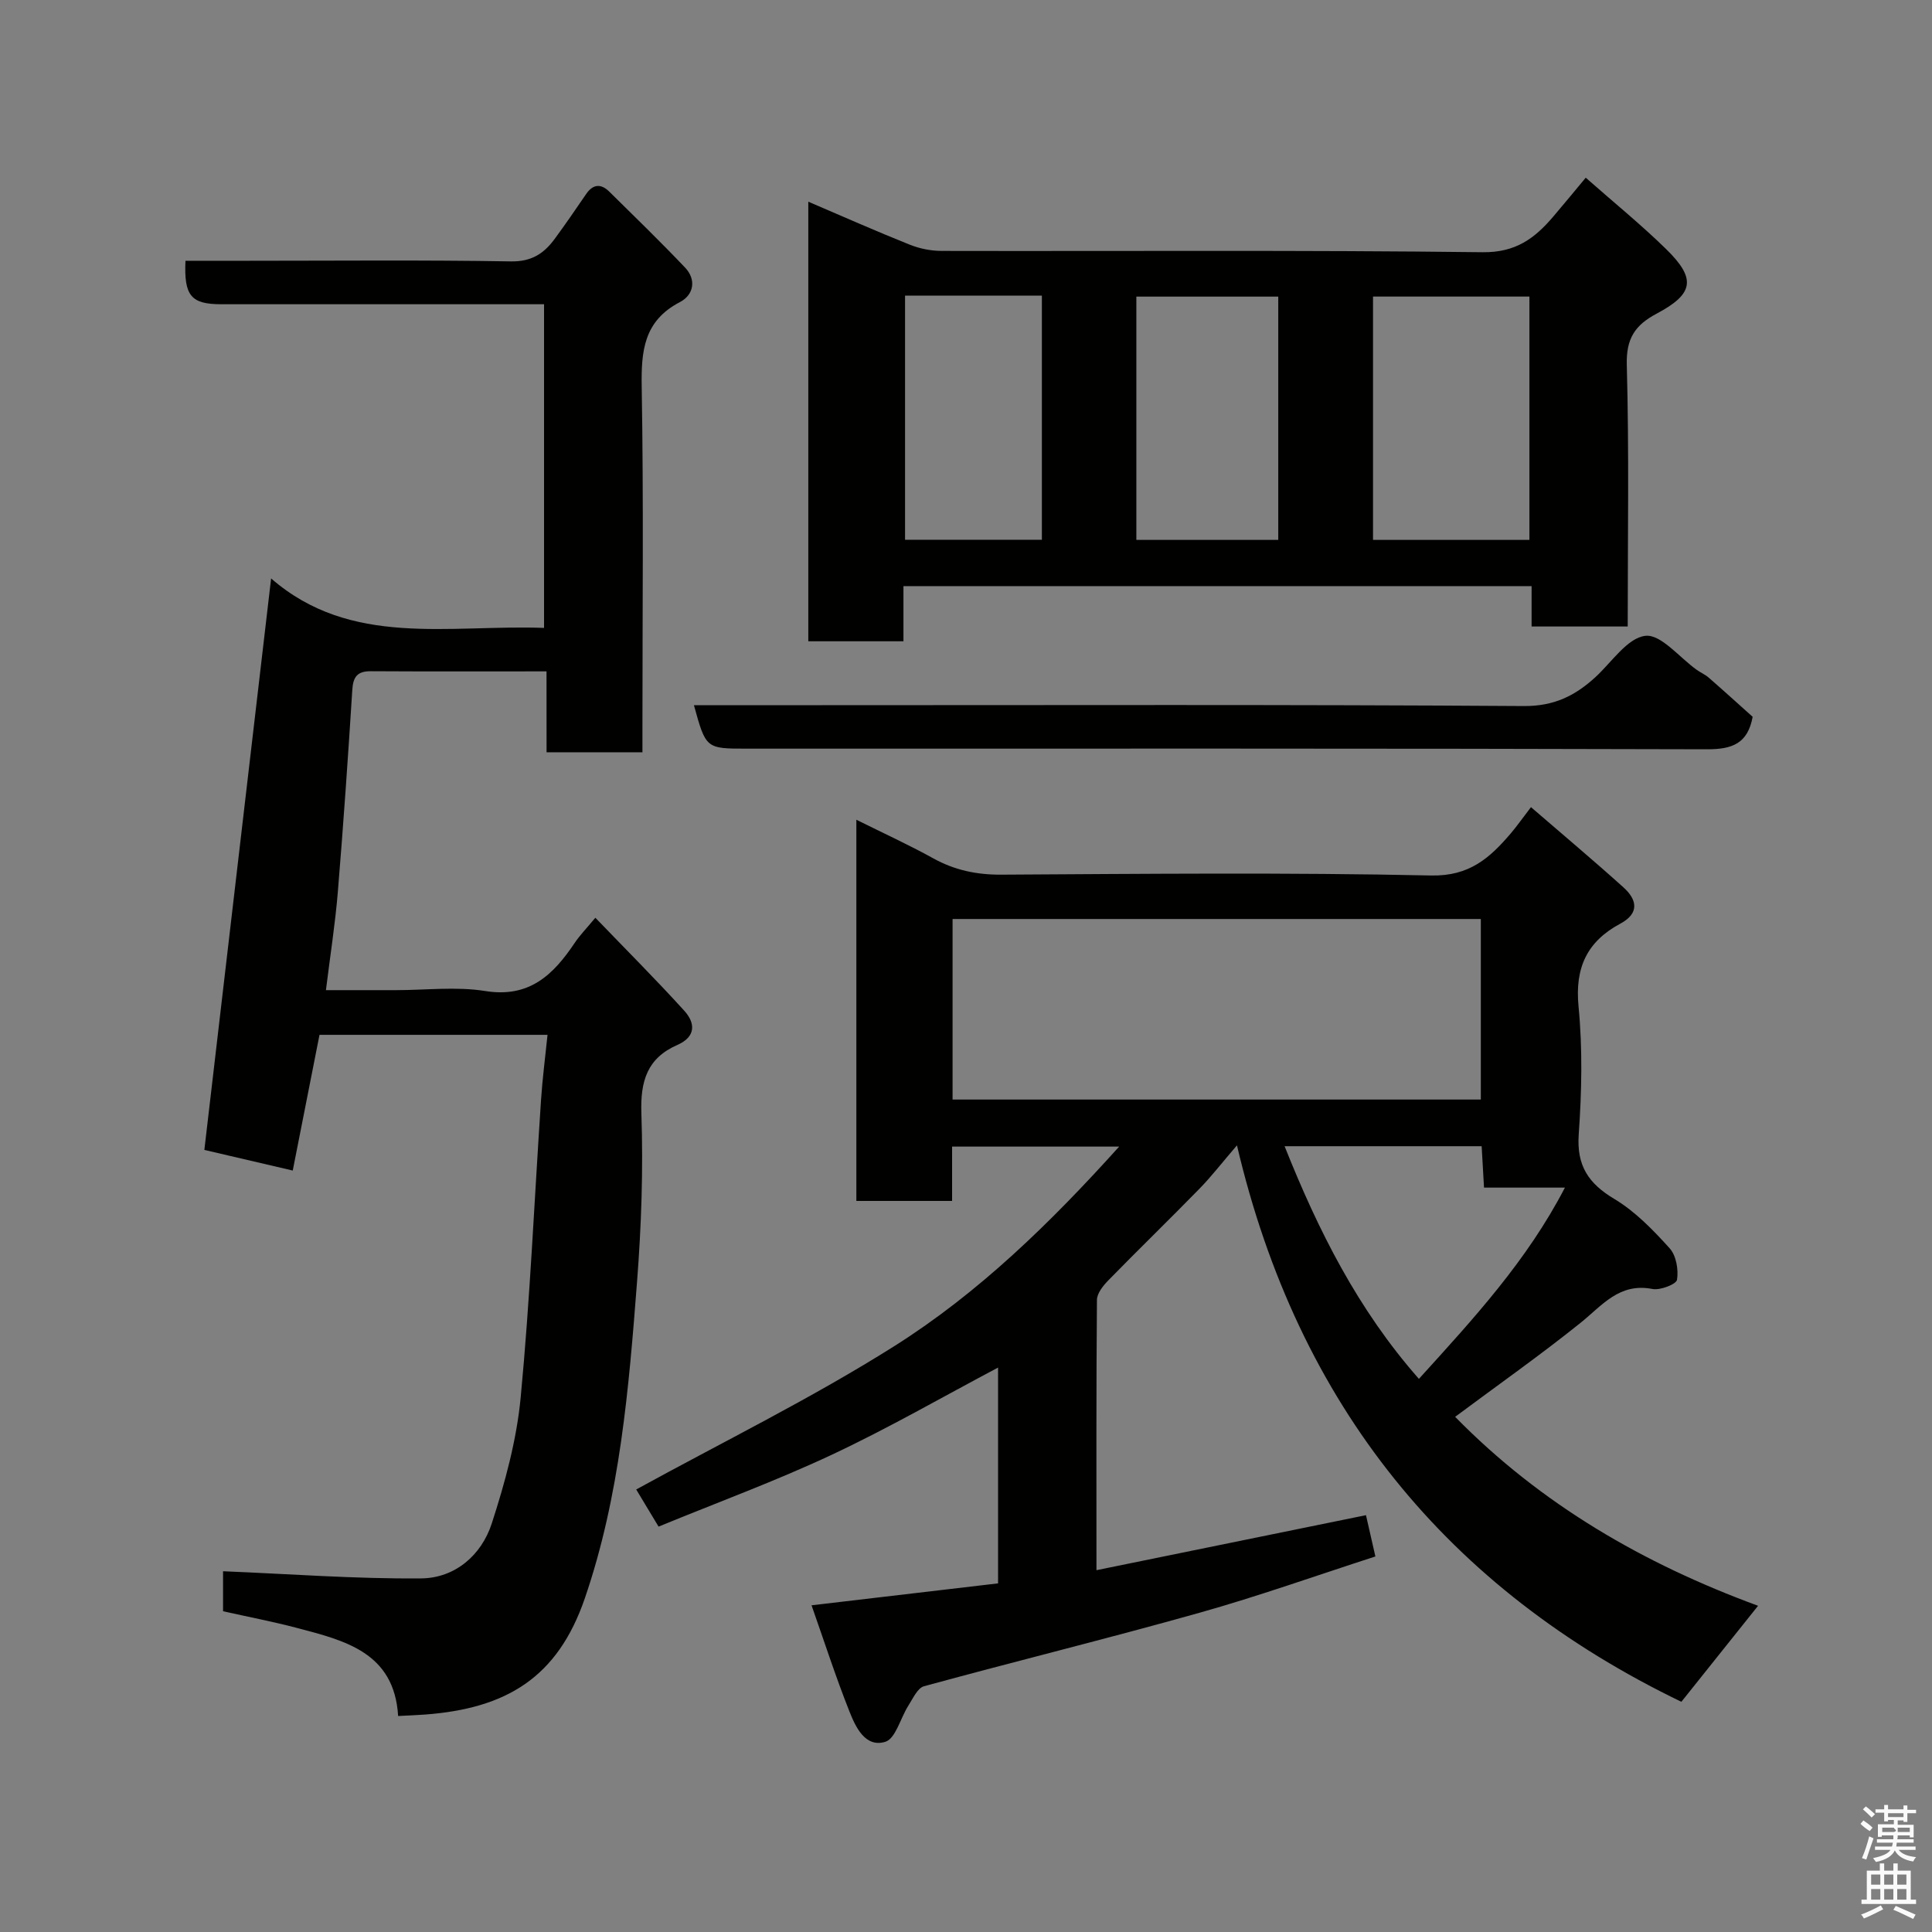 <svg enable-background="new 0 0 400 400" viewBox="0 0 400 400" xmlns="http://www.w3.org/2000/svg"><rect x="0" y="0" width="400" height="400" fill="#808080" stroke="none"/><path d="m385.2 377.6.6-.7c.6.4 1.3.9 1.9 1.5l-.6.7c-.8-.5-1.4-1-1.9-1.5zm.3 7.1c.6-1.4 1.1-2.9 1.5-4.5.3.1.6.3.9.4-.5 1.4-1 2.9-1.5 4.4zm.2-10.1.6-.6c.7.5 1.3 1.1 1.9 1.6l-.7.7c-.6-.6-1.2-1.2-1.8-1.7zm8.4-.8h.8v.9h1.8v.7h-1.8v1.8h-.8v-.3h-1.2v.9h3.3v2.6h-.8v-.4h-2.5c0 .3 0 .6-.1.8h3.4v.7h-3.5c0 .3-.1.6-.1.8h4v.7h-3.5c.7.9 1.9 1.3 3.6 1.5-.2.2-.4.5-.6.9-1.9-.3-3.2-1.1-3.8-2.3-.5 1.1-1.8 2-3.9 2.4-.2-.3-.4-.5-.6-.8 1.9-.4 3.1-.9 3.6-1.7h-3.2v-.7h3.5c.1-.2.1-.5.2-.8h-3.3v-.7h3.4c0-.2 0-.5 0-.8h-2.4v.3h-.8v-2.6h3.3v-.9h-1.2v.3h-.8v-1.8h-1.8v-.7h1.8v-.9h.8v.9h3.2zm-4.4 5.5h2.4c1-.3 0-.6 0-.9h-2.4zm1.2-3.1h3.2v-.8h-3.2zm4.4 2.2h-2.4v.9h2.5v-.9z" fill="#fafafb"/><path d="m389.2 385.8h.9v1.5h1.9v-1.5h.9v1.5h2.7v6h1.1v.9h-11.3v-.9h1.1v-6h2.7zm.2 8.7.5.8c-1.2.6-2.5 1.3-4 1.9-.2-.3-.3-.6-.6-.8 1.6-.6 3-1.3 4.1-1.9zm-2-4.3h1.9v-2.1h-1.9zm0 3.1h1.9v-2.2h-1.9zm2.7-3.1h1.9v-2.1h-1.9zm0 3.1h1.9v-2.2h-1.9zm2.4 1.3c1.4.6 2.7 1.2 4.1 1.8l-.5.9c-1.5-.7-2.8-1.4-4.1-1.9zm2.2-6.5h-1.9v2.1h1.9zm-1.9 5.2h1.9v-2.2h-1.9z" fill="#fafafb"/><g fill="#010100"><path d="m301.27 293.34c17.79 18.14 39.01 30.41 62.72 39.12-5.32 6.65-10.57 13.23-15.88 19.88-48.31-23.31-79.37-61.28-92.01-115.21-3.14 3.65-5.32 6.49-7.81 9.03-6.22 6.37-12.61 12.56-18.83 18.93-1.07 1.1-2.34 2.68-2.35 4.05-.16 18.48-.1 36.96-.1 55.95 18.72-3.82 37.02-7.55 55.8-11.39.57 2.48 1.22 5.33 1.95 8.55-12.29 3.97-24.23 8.23-36.4 11.65-18.95 5.33-38.07 10.03-57.06 15.22-1.34.37-2.28 2.53-3.22 3.99-1.65 2.57-2.65 6.88-4.81 7.52-4.15 1.24-6.13-3.07-7.42-6.33-2.85-7.19-5.23-14.56-7.83-21.94 13.19-1.55 25.73-3.02 38.62-4.54 0-15.02 0-30.04 0-44.68-11.42 6.04-22.72 12.56-34.49 18.08-11.61 5.44-23.69 9.87-35.8 14.85-1.83-3.04-3.5-5.81-4.63-7.69 17.91-9.84 36.26-18.84 53.44-29.68 17.49-11.04 32.36-25.55 46.55-41.31-11.59 0-22.91 0-34.59 0v11.25c-6.74 0-13.13 0-19.82 0 0-26.1 0-52.17 0-78.92 5.5 2.74 10.81 5.16 15.9 7.98 4.46 2.47 9.01 3.42 14.13 3.39 29.66-.17 59.33-.47 88.98.17 7.95.17 12.17-3.67 16.5-8.74 1.26-1.48 2.38-3.09 4.16-5.41 6.62 5.72 13 11.07 19.18 16.64 2.79 2.52 3.32 5.33-.66 7.47-6.91 3.7-9.45 9.12-8.67 17.15.85 8.75.66 17.68.04 26.47-.46 6.51 2 10.18 7.4 13.41 4.31 2.58 8 6.41 11.42 10.19 1.36 1.5 1.86 4.43 1.53 6.52-.15.93-3.48 2.22-5.08 1.91-6.86-1.34-10.38 3.37-14.86 6.98-8.39 6.74-17.21 12.94-26 19.49zm-104.05-65.69h109.37c0-12.74 0-25.12 0-37.38-36.66 0-72.9 0-109.37 0zm96.55 57.83c11.42-12.58 22.37-24.46 30.23-39.6-6.01 0-11.28 0-16.75 0-.17-3.08-.33-5.81-.49-8.57-13.73 0-27.1 0-40.8 0 6.99 17.53 15.2 33.86 27.81 48.17z"/><path d="m113.15 139c-12.72 0-24.54.04-36.36-.03-2.79-.02-3.68 1.13-3.85 3.86-.88 13.97-1.85 27.94-3 41.9-.54 6.52-1.56 12.99-2.46 20.27h14.51c6.17 0 12.46-.78 18.47.18 9.13 1.47 14.09-3.35 18.51-9.94 1.06-1.59 2.42-2.97 4.29-5.23 6.42 6.67 12.58 12.82 18.41 19.25 2.29 2.52 2.47 5.37-1.42 7.08-6.26 2.74-7.69 7.48-7.46 14.18.4 11.57 0 23.23-.89 34.78-1.71 22.16-3.52 44.35-10.82 65.62-5.66 16.48-16.31 22.8-33.08 24.06-1.74.13-3.48.19-5.57.3-.8-13.18-11.03-15.62-20.98-18.24-5.01-1.32-10.1-2.29-15.27-3.45 0-3.12 0-6.08 0-8.28 13.77.56 27.4 1.6 41.02 1.48 7-.06 12.48-4.8 14.61-11.36 2.75-8.47 5.15-17.27 5.99-26.09 1.95-20.5 2.84-41.11 4.22-61.67.29-4.38.86-8.74 1.34-13.42-16.08 0-31.35 0-47.21 0-1.78 9.03-3.59 18.22-5.54 28.1-6.67-1.56-13.07-3.05-18.3-4.27 4.62-39.56 9.17-78.52 13.82-118.32 16.5 14.36 36.75 9.53 56.51 10.24 0-22.31 0-44.36 0-67.01-1.77 0-3.55 0-5.32 0-20.5 0-40.99 0-61.49 0-6.27 0-7.76-1.73-7.43-9h12.91c18.16 0 36.33-.18 54.49.13 4.31.07 6.87-1.68 9.1-4.74 2.21-3.02 4.34-6.1 6.45-9.2 1.44-2.11 3.09-2.18 4.79-.51 5.27 5.19 10.58 10.35 15.68 15.71 2.43 2.55 1.78 5.69-1.04 7.16-7.51 3.9-8.05 10.14-7.92 17.64.4 23.32.15 46.65.15 69.98v5.59c-6.76 0-13.03 0-19.85 0-.01-5.4-.01-10.79-.01-16.75z"/><path d="m328.31 36.79c5.78 5.1 11.42 9.68 16.6 14.74 6.3 6.15 5.83 9.29-1.91 13.4-4.47 2.37-6.34 5.14-6.19 10.61.49 17.95.19 35.92.19 54.17-6.77 0-13.16 0-19.9 0 0-2.81 0-5.41 0-8.36-43.4 0-86.45 0-130.05 0v11.42c-6.81 0-13.08 0-19.7 0 0-30.09 0-60.16 0-91.01 7.11 3.04 14.01 6.1 21.01 8.9 2.07.83 4.43 1.29 6.65 1.29 37.32.08 74.65-.19 111.96.27 6.84.08 10.77-2.87 14.6-7.36 2.24-2.62 4.41-5.28 6.74-8.07zm-11.66 74.99c0-17.11 0-33.81 0-50.38-11.07 0-21.78 0-32.38 0v50.38zm-52 0c0-17.11 0-33.81 0-50.37-10.07 0-19.78 0-29.38 0v50.37zm-77.27-50.58v50.55h28.33c0-16.95 0-33.65 0-50.55-9.54 0-18.8 0-28.33 0z"/><path d="m143.67 146h26.51c48.45 0 96.9-.15 145.34.18 6.24.04 10.6-2.14 14.8-5.99 3.38-3.1 6.61-8.12 10.34-8.55 3.23-.37 7.06 4.51 10.64 7.05.79.56 1.72.96 2.45 1.59 3.1 2.7 6.14 5.46 9.12 8.13-1.02 5.5-4.18 6.74-9.46 6.72-66.26-.2-132.52-.13-198.79-.13-8.47 0-8.47 0-10.95-9z"/></g></svg>